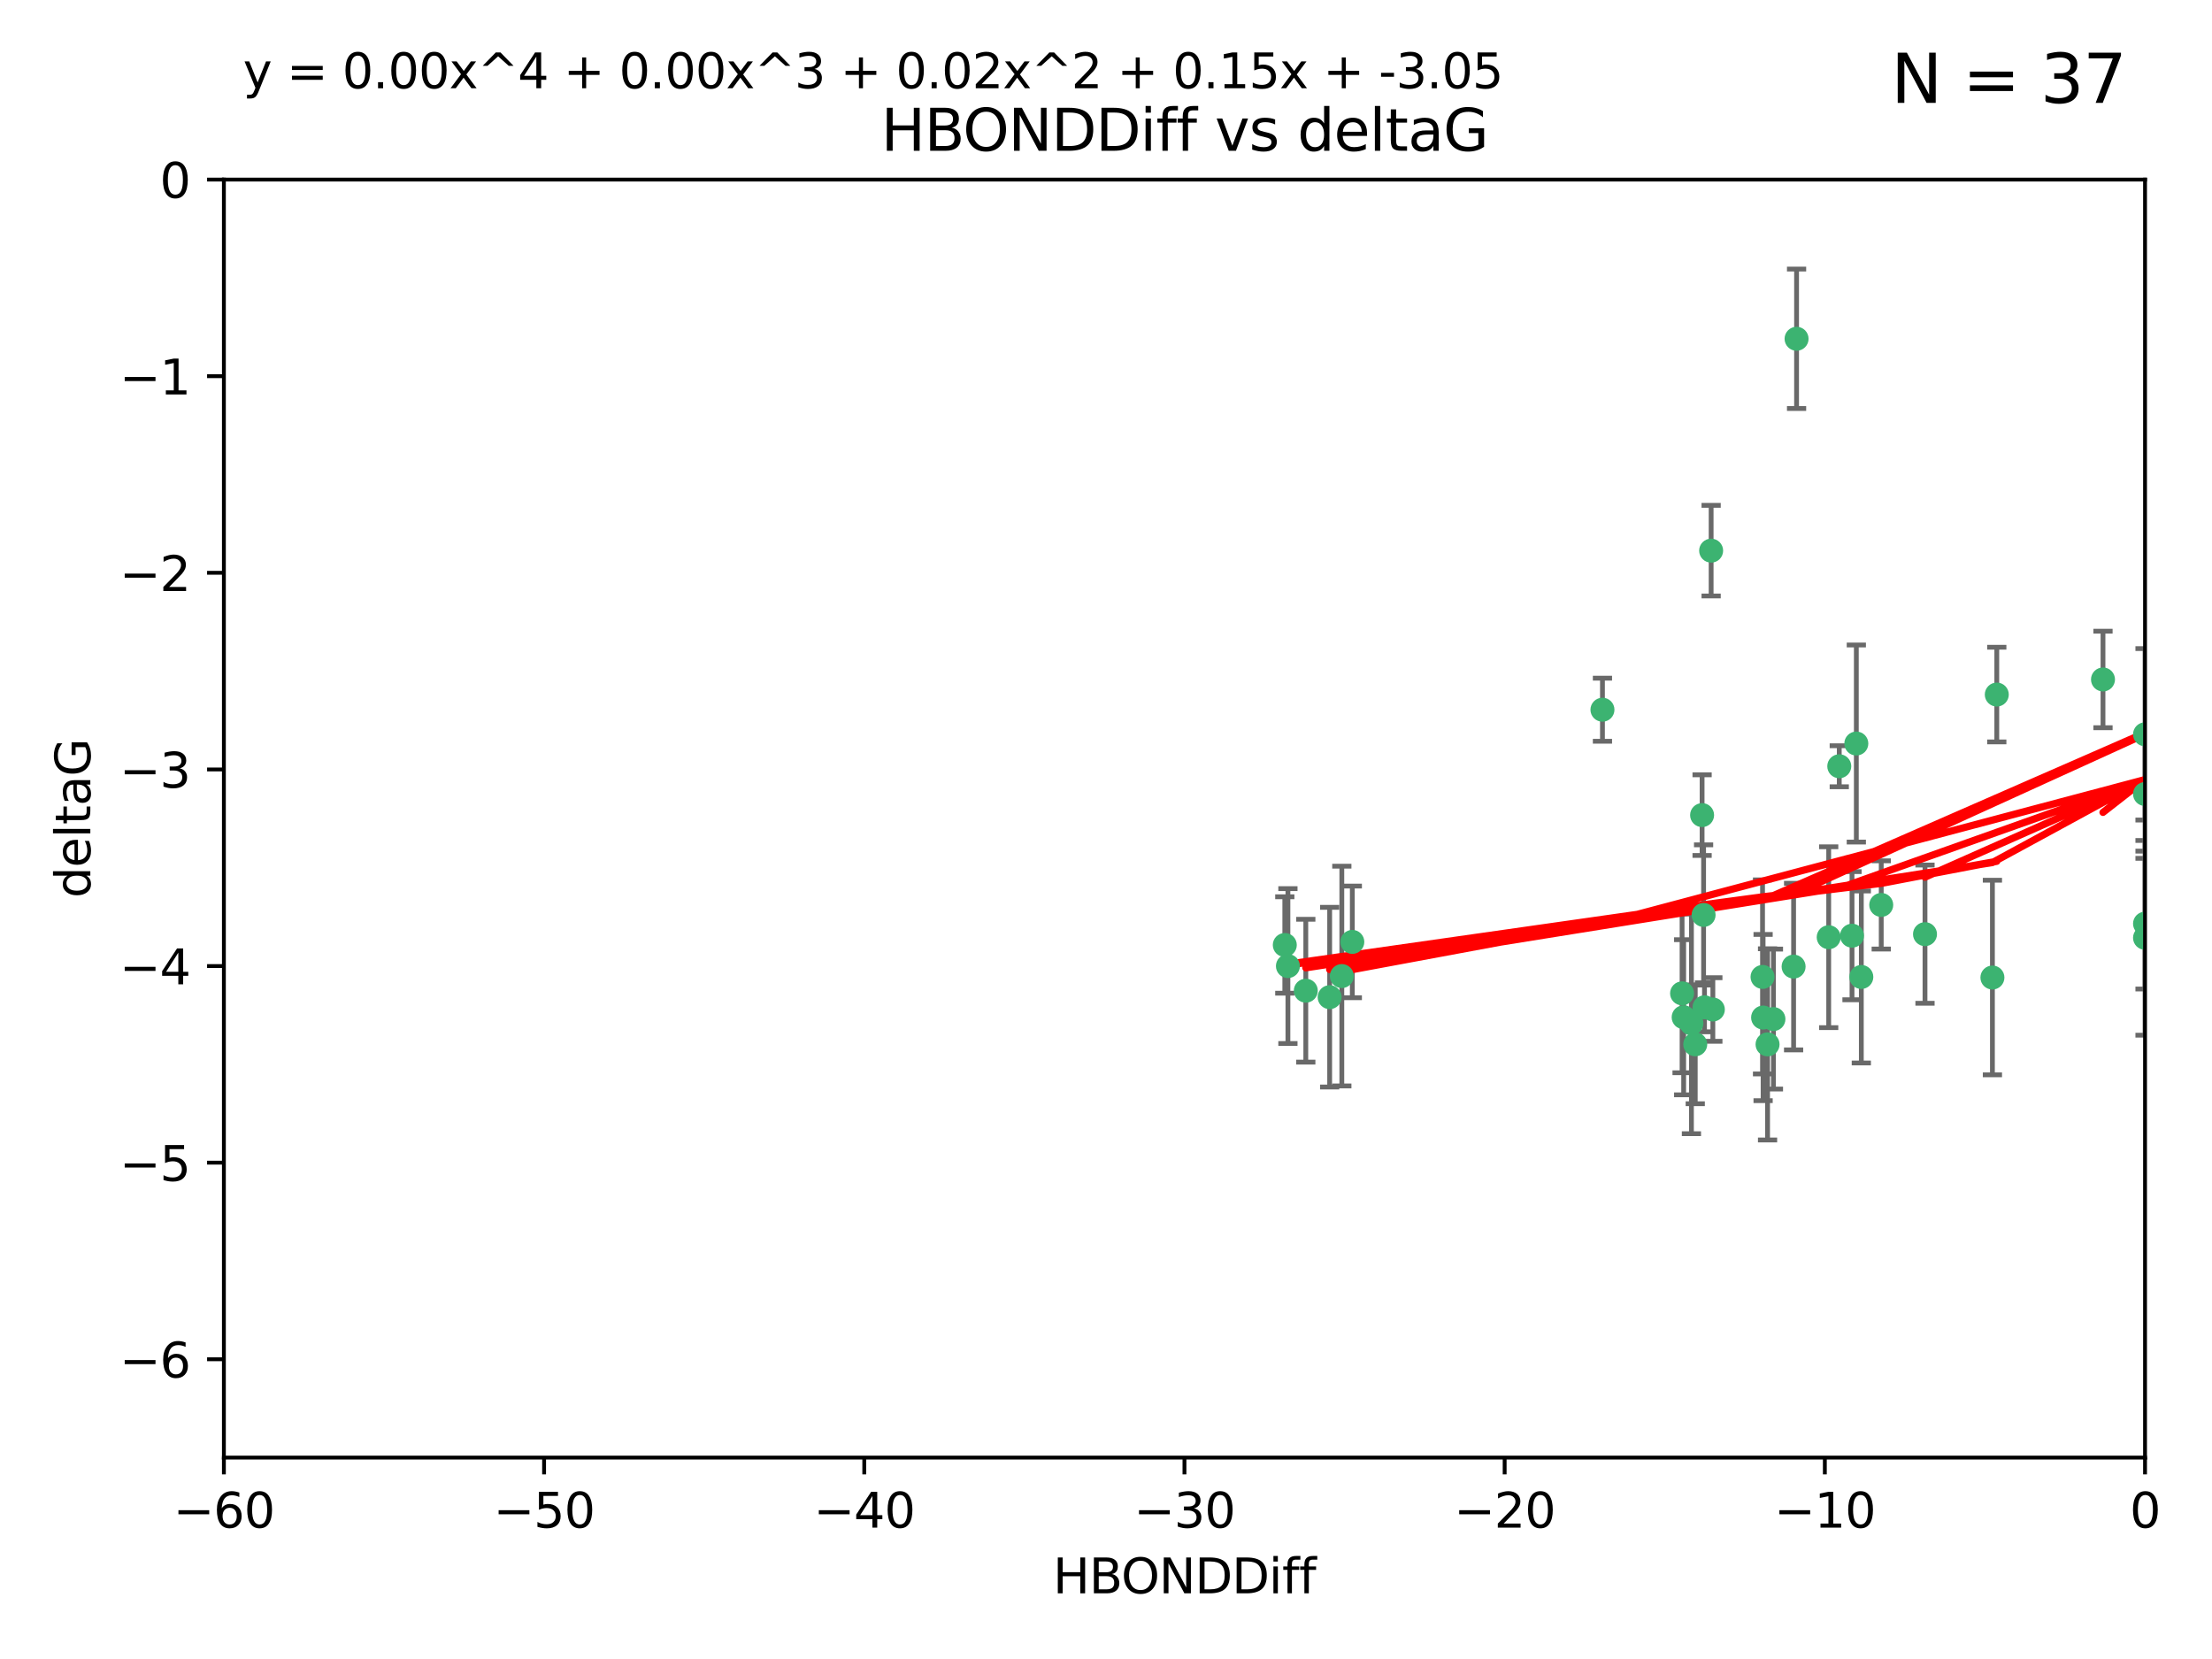 <?xml version="1.0" encoding="utf-8" standalone="no"?>
<!DOCTYPE svg PUBLIC "-//W3C//DTD SVG 1.1//EN"
  "http://www.w3.org/Graphics/SVG/1.1/DTD/svg11.dtd">
<svg xmlns:xlink="http://www.w3.org/1999/xlink" width="460.8pt" height="345.6pt" viewBox="0 0 460.8 345.6" xmlns="http://www.w3.org/2000/svg" version="1.1">
 <defs>
  <style type="text/css">*{stroke-linejoin: round; stroke-linecap: butt}</style>
 </defs>
 <g id="figure_1">
  <g id="patch_1">
   <path d="M 0 345.6 
L 460.8 345.6 
L 460.8 0 
L 0 0 
z
" style="fill: #ffffff"/>
  </g>
  <g id="axes_1">
   <g id="patch_2">
    <path d="M 46.64 303.64 
L 446.85 303.64 
L 446.85 37.411 
L 46.64 37.411 
z
" style="fill: #ffffff"/>
   </g>
   <g id="PathCollection_1">
    <defs>
     <path id="m8b9557e326" d="M 0 1.118 
C 0.297 1.118 0.581 1 0.791 0.791 
C 1 0.581 1.118 0.297 1.118 0 
C 1.118 -0.297 1 -0.581 0.791 -0.791 
C 0.581 -1 0.297 -1.118 0 -1.118 
C -0.297 -1.118 -0.581 -1 -0.791 -0.791 
C -1 -0.581 -1.118 -0.297 -1.118 0 
C -1.118 0.297 -1 0.581 -0.791 0.791 
C -0.581 1 -0.297 1.118 0 1.118 
z
" style="stroke: #3cb371"/>
    </defs>
    <g clip-path="url(#p01ed702919)">
     <use xlink:href="#m8b9557e326" x="368.215" y="217.561" style="fill: #3cb371; stroke: #3cb371"/>
     <use xlink:href="#m8b9557e326" x="373.64" y="201.359" style="fill: #3cb371; stroke: #3cb371"/>
     <use xlink:href="#m8b9557e326" x="272.022" y="206.379" style="fill: #3cb371; stroke: #3cb371"/>
     <use xlink:href="#m8b9557e326" x="352.356" y="213.191" style="fill: #3cb371; stroke: #3cb371"/>
     <use xlink:href="#m8b9557e326" x="350.738" y="211.913" style="fill: #3cb371; stroke: #3cb371"/>
     <use xlink:href="#m8b9557e326" x="281.711" y="196.215" style="fill: #3cb371; stroke: #3cb371"/>
     <use xlink:href="#m8b9557e326" x="279.527" y="203.334" style="fill: #3cb371; stroke: #3cb371"/>
     <use xlink:href="#m8b9557e326" x="276.992" y="207.728" style="fill: #3cb371; stroke: #3cb371"/>
     <use xlink:href="#m8b9557e326" x="380.951" y="195.241" style="fill: #3cb371; stroke: #3cb371"/>
     <use xlink:href="#m8b9557e326" x="367.286" y="211.974" style="fill: #3cb371; stroke: #3cb371"/>
     <use xlink:href="#m8b9557e326" x="367.169" y="203.512" style="fill: #3cb371; stroke: #3cb371"/>
     <use xlink:href="#m8b9557e326" x="356.818" y="210.297" style="fill: #3cb371; stroke: #3cb371"/>
     <use xlink:href="#m8b9557e326" x="369.439" y="212.292" style="fill: #3cb371; stroke: #3cb371"/>
     <use xlink:href="#m8b9557e326" x="461.043" y="125.461" style="fill: #3cb371; stroke: #3cb371"/>
     <use xlink:href="#m8b9557e326" x="374.258" y="70.573" style="fill: #3cb371; stroke: #3cb371"/>
     <use xlink:href="#m8b9557e326" x="355.078" y="209.842" style="fill: #3cb371; stroke: #3cb371"/>
     <use xlink:href="#m8b9557e326" x="387.747" y="203.521" style="fill: #3cb371; stroke: #3cb371"/>
     <use xlink:href="#m8b9557e326" x="353.151" y="217.55" style="fill: #3cb371; stroke: #3cb371"/>
     <use xlink:href="#m8b9557e326" x="385.806" y="194.921" style="fill: #3cb371; stroke: #3cb371"/>
     <use xlink:href="#m8b9557e326" x="354.578" y="169.802" style="fill: #3cb371; stroke: #3cb371"/>
     <use xlink:href="#m8b9557e326" x="350.408" y="206.937" style="fill: #3cb371; stroke: #3cb371"/>
     <use xlink:href="#m8b9557e326" x="354.889" y="190.598" style="fill: #3cb371; stroke: #3cb371"/>
     <use xlink:href="#m8b9557e326" x="267.647" y="196.859" style="fill: #3cb371; stroke: #3cb371"/>
     <use xlink:href="#m8b9557e326" x="268.297" y="201.251" style="fill: #3cb371; stroke: #3cb371"/>
     <use xlink:href="#m8b9557e326" x="356.461" y="114.711" style="fill: #3cb371; stroke: #3cb371"/>
     <use xlink:href="#m8b9557e326" x="391.895" y="188.515" style="fill: #3cb371; stroke: #3cb371"/>
     <use xlink:href="#m8b9557e326" x="415.968" y="144.69" style="fill: #3cb371; stroke: #3cb371"/>
     <use xlink:href="#m8b9557e326" x="386.706" y="154.893" style="fill: #3cb371; stroke: #3cb371"/>
     <use xlink:href="#m8b9557e326" x="383.153" y="159.625" style="fill: #3cb371; stroke: #3cb371"/>
     <use xlink:href="#m8b9557e326" x="446.85" y="165.409" style="fill: #3cb371; stroke: #3cb371"/>
     <use xlink:href="#m8b9557e326" x="401.013" y="194.602" style="fill: #3cb371; stroke: #3cb371"/>
     <use xlink:href="#m8b9557e326" x="446.85" y="152.969" style="fill: #3cb371; stroke: #3cb371"/>
     <use xlink:href="#m8b9557e326" x="438.092" y="141.544" style="fill: #3cb371; stroke: #3cb371"/>
     <use xlink:href="#m8b9557e326" x="446.85" y="195.366" style="fill: #3cb371; stroke: #3cb371"/>
     <use xlink:href="#m8b9557e326" x="415.057" y="203.638" style="fill: #3cb371; stroke: #3cb371"/>
     <use xlink:href="#m8b9557e326" x="333.82" y="147.846" style="fill: #3cb371; stroke: #3cb371"/>
     <use xlink:href="#m8b9557e326" x="446.85" y="192.417" style="fill: #3cb371; stroke: #3cb371"/>
    </g>
   </g>
   <g id="matplotlib.axis_1">
    <g id="xtick_1">
     <g id="line2d_1">
      <defs>
       <path id="mb683bee7bc" d="M 0 0 
L 0 3.5 
" style="stroke: #000000; stroke-width: 0.8"/>
      </defs>
      <g>
       <use xlink:href="#mb683bee7bc" x="46.64" y="303.64" style="stroke: #000000; stroke-width: 0.8"/>
      </g>
     </g>
     <g id="text_1">
      <!-- −60 -->
      <g transform="translate(36.088 318.238)scale(0.1 -0.1)">
       <defs>
        <path id="DejaVuSans-2212" d="M 678 2272 
L 4684 2272 
L 4684 1741 
L 678 1741 
L 678 2272 
z
" transform="scale(0.016)"/>
        <path id="DejaVuSans-36" d="M 2113 2584 
Q 1688 2584 1439 2293 
Q 1191 2003 1191 1497 
Q 1191 994 1439 701 
Q 1688 409 2113 409 
Q 2538 409 2786 701 
Q 3034 994 3034 1497 
Q 3034 2003 2786 2293 
Q 2538 2584 2113 2584 
z
M 3366 4563 
L 3366 3988 
Q 3128 4100 2886 4159 
Q 2644 4219 2406 4219 
Q 1781 4219 1451 3797 
Q 1122 3375 1075 2522 
Q 1259 2794 1537 2939 
Q 1816 3084 2150 3084 
Q 2853 3084 3261 2657 
Q 3669 2231 3669 1497 
Q 3669 778 3244 343 
Q 2819 -91 2113 -91 
Q 1303 -91 875 529 
Q 447 1150 447 2328 
Q 447 3434 972 4092 
Q 1497 4750 2381 4750 
Q 2619 4750 2861 4703 
Q 3103 4656 3366 4563 
z
" transform="scale(0.016)"/>
        <path id="DejaVuSans-30" d="M 2034 4250 
Q 1547 4250 1301 3770 
Q 1056 3291 1056 2328 
Q 1056 1369 1301 889 
Q 1547 409 2034 409 
Q 2525 409 2770 889 
Q 3016 1369 3016 2328 
Q 3016 3291 2770 3770 
Q 2525 4250 2034 4250 
z
M 2034 4750 
Q 2819 4750 3233 4129 
Q 3647 3509 3647 2328 
Q 3647 1150 3233 529 
Q 2819 -91 2034 -91 
Q 1250 -91 836 529 
Q 422 1150 422 2328 
Q 422 3509 836 4129 
Q 1250 4750 2034 4750 
z
" transform="scale(0.016)"/>
       </defs>
       <use xlink:href="#DejaVuSans-2212"/>
       <use xlink:href="#DejaVuSans-36" x="83.789"/>
       <use xlink:href="#DejaVuSans-30" x="147.412"/>
      </g>
     </g>
    </g>
    <g id="xtick_2">
     <g id="line2d_2">
      <g>
       <use xlink:href="#mb683bee7bc" x="113.342" y="303.64" style="stroke: #000000; stroke-width: 0.8"/>
      </g>
     </g>
     <g id="text_2">
      <!-- −50 -->
      <g transform="translate(102.789 318.238)scale(0.1 -0.1)">
       <defs>
        <path id="DejaVuSans-35" d="M 691 4666 
L 3169 4666 
L 3169 4134 
L 1269 4134 
L 1269 2991 
Q 1406 3038 1543 3061 
Q 1681 3084 1819 3084 
Q 2600 3084 3056 2656 
Q 3513 2228 3513 1497 
Q 3513 744 3044 326 
Q 2575 -91 1722 -91 
Q 1428 -91 1123 -41 
Q 819 9 494 109 
L 494 744 
Q 775 591 1075 516 
Q 1375 441 1709 441 
Q 2250 441 2565 725 
Q 2881 1009 2881 1497 
Q 2881 1984 2565 2268 
Q 2250 2553 1709 2553 
Q 1456 2553 1204 2497 
Q 953 2441 691 2322 
L 691 4666 
z
" transform="scale(0.016)"/>
       </defs>
       <use xlink:href="#DejaVuSans-2212"/>
       <use xlink:href="#DejaVuSans-35" x="83.789"/>
       <use xlink:href="#DejaVuSans-30" x="147.412"/>
      </g>
     </g>
    </g>
    <g id="xtick_3">
     <g id="line2d_3">
      <g>
       <use xlink:href="#mb683bee7bc" x="180.043" y="303.64" style="stroke: #000000; stroke-width: 0.8"/>
      </g>
     </g>
     <g id="text_3">
      <!-- −40 -->
      <g transform="translate(169.491 318.238)scale(0.1 -0.1)">
       <defs>
        <path id="DejaVuSans-34" d="M 2419 4116 
L 825 1625 
L 2419 1625 
L 2419 4116 
z
M 2253 4666 
L 3047 4666 
L 3047 1625 
L 3713 1625 
L 3713 1100 
L 3047 1100 
L 3047 0 
L 2419 0 
L 2419 1100 
L 313 1100 
L 313 1709 
L 2253 4666 
z
" transform="scale(0.016)"/>
       </defs>
       <use xlink:href="#DejaVuSans-2212"/>
       <use xlink:href="#DejaVuSans-34" x="83.789"/>
       <use xlink:href="#DejaVuSans-30" x="147.412"/>
      </g>
     </g>
    </g>
    <g id="xtick_4">
     <g id="line2d_4">
      <g>
       <use xlink:href="#mb683bee7bc" x="246.745" y="303.64" style="stroke: #000000; stroke-width: 0.8"/>
      </g>
     </g>
     <g id="text_4">
      <!-- −30 -->
      <g transform="translate(236.193 318.238)scale(0.1 -0.1)">
       <defs>
        <path id="DejaVuSans-33" d="M 2597 2516 
Q 3050 2419 3304 2112 
Q 3559 1806 3559 1356 
Q 3559 666 3084 287 
Q 2609 -91 1734 -91 
Q 1441 -91 1130 -33 
Q 819 25 488 141 
L 488 750 
Q 750 597 1062 519 
Q 1375 441 1716 441 
Q 2309 441 2620 675 
Q 2931 909 2931 1356 
Q 2931 1769 2642 2001 
Q 2353 2234 1838 2234 
L 1294 2234 
L 1294 2753 
L 1863 2753 
Q 2328 2753 2575 2939 
Q 2822 3125 2822 3475 
Q 2822 3834 2567 4026 
Q 2313 4219 1838 4219 
Q 1578 4219 1281 4162 
Q 984 4106 628 3988 
L 628 4550 
Q 988 4650 1302 4700 
Q 1616 4750 1894 4750 
Q 2613 4750 3031 4423 
Q 3450 4097 3450 3541 
Q 3450 3153 3228 2886 
Q 3006 2619 2597 2516 
z
" transform="scale(0.016)"/>
       </defs>
       <use xlink:href="#DejaVuSans-2212"/>
       <use xlink:href="#DejaVuSans-33" x="83.789"/>
       <use xlink:href="#DejaVuSans-30" x="147.412"/>
      </g>
     </g>
    </g>
    <g id="xtick_5">
     <g id="line2d_5">
      <g>
       <use xlink:href="#mb683bee7bc" x="313.447" y="303.64" style="stroke: #000000; stroke-width: 0.8"/>
      </g>
     </g>
     <g id="text_5">
      <!-- −20 -->
      <g transform="translate(302.894 318.238)scale(0.1 -0.1)">
       <defs>
        <path id="DejaVuSans-32" d="M 1228 531 
L 3431 531 
L 3431 0 
L 469 0 
L 469 531 
Q 828 903 1448 1529 
Q 2069 2156 2228 2338 
Q 2531 2678 2651 2914 
Q 2772 3150 2772 3378 
Q 2772 3750 2511 3984 
Q 2250 4219 1831 4219 
Q 1534 4219 1204 4116 
Q 875 4013 500 3803 
L 500 4441 
Q 881 4594 1212 4672 
Q 1544 4750 1819 4750 
Q 2544 4750 2975 4387 
Q 3406 4025 3406 3419 
Q 3406 3131 3298 2873 
Q 3191 2616 2906 2266 
Q 2828 2175 2409 1742 
Q 1991 1309 1228 531 
z
" transform="scale(0.016)"/>
       </defs>
       <use xlink:href="#DejaVuSans-2212"/>
       <use xlink:href="#DejaVuSans-32" x="83.789"/>
       <use xlink:href="#DejaVuSans-30" x="147.412"/>
      </g>
     </g>
    </g>
    <g id="xtick_6">
     <g id="line2d_6">
      <g>
       <use xlink:href="#mb683bee7bc" x="380.148" y="303.64" style="stroke: #000000; stroke-width: 0.8"/>
      </g>
     </g>
     <g id="text_6">
      <!-- −10 -->
      <g transform="translate(369.596 318.238)scale(0.1 -0.1)">
       <defs>
        <path id="DejaVuSans-31" d="M 794 531 
L 1825 531 
L 1825 4091 
L 703 3866 
L 703 4441 
L 1819 4666 
L 2450 4666 
L 2450 531 
L 3481 531 
L 3481 0 
L 794 0 
L 794 531 
z
" transform="scale(0.016)"/>
       </defs>
       <use xlink:href="#DejaVuSans-2212"/>
       <use xlink:href="#DejaVuSans-31" x="83.789"/>
       <use xlink:href="#DejaVuSans-30" x="147.412"/>
      </g>
     </g>
    </g>
    <g id="xtick_7">
     <g id="line2d_7">
      <g>
       <use xlink:href="#mb683bee7bc" x="446.85" y="303.64" style="stroke: #000000; stroke-width: 0.8"/>
      </g>
     </g>
     <g id="text_7">
      <!-- 0 -->
      <g transform="translate(443.669 318.238)scale(0.1 -0.1)">
       <use xlink:href="#DejaVuSans-30"/>
      </g>
     </g>
    </g>
    <g id="text_8">
     <!-- HBONDDiff -->
     <g transform="translate(219.356 331.917)scale(0.1 -0.1)">
      <defs>
       <path id="DejaVuSans-48" d="M 628 4666 
L 1259 4666 
L 1259 2753 
L 3553 2753 
L 3553 4666 
L 4184 4666 
L 4184 0 
L 3553 0 
L 3553 2222 
L 1259 2222 
L 1259 0 
L 628 0 
L 628 4666 
z
" transform="scale(0.016)"/>
       <path id="DejaVuSans-42" d="M 1259 2228 
L 1259 519 
L 2272 519 
Q 2781 519 3026 730 
Q 3272 941 3272 1375 
Q 3272 1813 3026 2020 
Q 2781 2228 2272 2228 
L 1259 2228 
z
M 1259 4147 
L 1259 2741 
L 2194 2741 
Q 2656 2741 2882 2914 
Q 3109 3088 3109 3444 
Q 3109 3797 2882 3972 
Q 2656 4147 2194 4147 
L 1259 4147 
z
M 628 4666 
L 2241 4666 
Q 2963 4666 3353 4366 
Q 3744 4066 3744 3513 
Q 3744 3084 3544 2831 
Q 3344 2578 2956 2516 
Q 3422 2416 3680 2098 
Q 3938 1781 3938 1306 
Q 3938 681 3513 340 
Q 3088 0 2303 0 
L 628 0 
L 628 4666 
z
" transform="scale(0.016)"/>
       <path id="DejaVuSans-4f" d="M 2522 4238 
Q 1834 4238 1429 3725 
Q 1025 3213 1025 2328 
Q 1025 1447 1429 934 
Q 1834 422 2522 422 
Q 3209 422 3611 934 
Q 4013 1447 4013 2328 
Q 4013 3213 3611 3725 
Q 3209 4238 2522 4238 
z
M 2522 4750 
Q 3503 4750 4090 4092 
Q 4678 3434 4678 2328 
Q 4678 1225 4090 567 
Q 3503 -91 2522 -91 
Q 1538 -91 948 565 
Q 359 1222 359 2328 
Q 359 3434 948 4092 
Q 1538 4750 2522 4750 
z
" transform="scale(0.016)"/>
       <path id="DejaVuSans-4e" d="M 628 4666 
L 1478 4666 
L 3547 763 
L 3547 4666 
L 4159 4666 
L 4159 0 
L 3309 0 
L 1241 3903 
L 1241 0 
L 628 0 
L 628 4666 
z
" transform="scale(0.016)"/>
       <path id="DejaVuSans-44" d="M 1259 4147 
L 1259 519 
L 2022 519 
Q 2988 519 3436 956 
Q 3884 1394 3884 2338 
Q 3884 3275 3436 3711 
Q 2988 4147 2022 4147 
L 1259 4147 
z
M 628 4666 
L 1925 4666 
Q 3281 4666 3915 4102 
Q 4550 3538 4550 2338 
Q 4550 1131 3912 565 
Q 3275 0 1925 0 
L 628 0 
L 628 4666 
z
" transform="scale(0.016)"/>
       <path id="DejaVuSans-69" d="M 603 3500 
L 1178 3500 
L 1178 0 
L 603 0 
L 603 3500 
z
M 603 4863 
L 1178 4863 
L 1178 4134 
L 603 4134 
L 603 4863 
z
" transform="scale(0.016)"/>
       <path id="DejaVuSans-66" d="M 2375 4863 
L 2375 4384 
L 1825 4384 
Q 1516 4384 1395 4259 
Q 1275 4134 1275 3809 
L 1275 3500 
L 2222 3500 
L 2222 3053 
L 1275 3053 
L 1275 0 
L 697 0 
L 697 3053 
L 147 3053 
L 147 3500 
L 697 3500 
L 697 3744 
Q 697 4328 969 4595 
Q 1241 4863 1831 4863 
L 2375 4863 
z
" transform="scale(0.016)"/>
      </defs>
      <use xlink:href="#DejaVuSans-48"/>
      <use xlink:href="#DejaVuSans-42" x="75.195"/>
      <use xlink:href="#DejaVuSans-4f" x="142.049"/>
      <use xlink:href="#DejaVuSans-4e" x="220.76"/>
      <use xlink:href="#DejaVuSans-44" x="295.564"/>
      <use xlink:href="#DejaVuSans-44" x="372.566"/>
      <use xlink:href="#DejaVuSans-69" x="449.568"/>
      <use xlink:href="#DejaVuSans-66" x="477.352"/>
      <use xlink:href="#DejaVuSans-66" x="512.557"/>
     </g>
    </g>
   </g>
   <g id="matplotlib.axis_2">
    <g id="ytick_1">
     <g id="line2d_8">
      <defs>
       <path id="m8071a90b46" d="M 0 0 
L -3.5 0 
" style="stroke: #000000; stroke-width: 0.8"/>
      </defs>
      <g>
       <use xlink:href="#m8071a90b46" x="46.64" y="283.161" style="stroke: #000000; stroke-width: 0.8"/>
      </g>
     </g>
     <g id="text_9">
      <!-- −6 -->
      <g transform="translate(24.898 286.96)scale(0.1 -0.1)">
       <use xlink:href="#DejaVuSans-2212"/>
       <use xlink:href="#DejaVuSans-36" x="83.789"/>
      </g>
     </g>
    </g>
    <g id="ytick_2">
     <g id="line2d_9">
      <g>
       <use xlink:href="#m8071a90b46" x="46.64" y="242.203" style="stroke: #000000; stroke-width: 0.8"/>
      </g>
     </g>
     <g id="text_10">
      <!-- −5 -->
      <g transform="translate(24.898 246.002)scale(0.1 -0.1)">
       <use xlink:href="#DejaVuSans-2212"/>
       <use xlink:href="#DejaVuSans-35" x="83.789"/>
      </g>
     </g>
    </g>
    <g id="ytick_3">
     <g id="line2d_10">
      <g>
       <use xlink:href="#m8071a90b46" x="46.64" y="201.244" style="stroke: #000000; stroke-width: 0.8"/>
      </g>
     </g>
     <g id="text_11">
      <!-- −4 -->
      <g transform="translate(24.898 205.044)scale(0.1 -0.1)">
       <use xlink:href="#DejaVuSans-2212"/>
       <use xlink:href="#DejaVuSans-34" x="83.789"/>
      </g>
     </g>
    </g>
    <g id="ytick_4">
     <g id="line2d_11">
      <g>
       <use xlink:href="#m8071a90b46" x="46.64" y="160.286" style="stroke: #000000; stroke-width: 0.8"/>
      </g>
     </g>
     <g id="text_12">
      <!-- −3 -->
      <g transform="translate(24.898 164.085)scale(0.1 -0.1)">
       <use xlink:href="#DejaVuSans-2212"/>
       <use xlink:href="#DejaVuSans-33" x="83.789"/>
      </g>
     </g>
    </g>
    <g id="ytick_5">
     <g id="line2d_12">
      <g>
       <use xlink:href="#m8071a90b46" x="46.64" y="119.328" style="stroke: #000000; stroke-width: 0.8"/>
      </g>
     </g>
     <g id="text_13">
      <!-- −2 -->
      <g transform="translate(24.898 123.127)scale(0.1 -0.1)">
       <use xlink:href="#DejaVuSans-2212"/>
       <use xlink:href="#DejaVuSans-32" x="83.789"/>
      </g>
     </g>
    </g>
    <g id="ytick_6">
     <g id="line2d_13">
      <g>
       <use xlink:href="#m8071a90b46" x="46.64" y="78.369" style="stroke: #000000; stroke-width: 0.8"/>
      </g>
     </g>
     <g id="text_14">
      <!-- −1 -->
      <g transform="translate(24.898 82.169)scale(0.1 -0.1)">
       <use xlink:href="#DejaVuSans-2212"/>
       <use xlink:href="#DejaVuSans-31" x="83.789"/>
      </g>
     </g>
    </g>
    <g id="ytick_7">
     <g id="line2d_14">
      <g>
       <use xlink:href="#m8071a90b46" x="46.64" y="37.411" style="stroke: #000000; stroke-width: 0.8"/>
      </g>
     </g>
     <g id="text_15">
      <!-- 0 -->
      <g transform="translate(33.278 41.21)scale(0.1 -0.1)">
       <use xlink:href="#DejaVuSans-30"/>
      </g>
     </g>
    </g>
    <g id="text_16">
     <!-- deltaG -->
     <g transform="translate(18.818 187.064)rotate(-90)scale(0.1 -0.1)">
      <defs>
       <path id="DejaVuSans-64" d="M 2906 2969 
L 2906 4863 
L 3481 4863 
L 3481 0 
L 2906 0 
L 2906 525 
Q 2725 213 2448 61 
Q 2172 -91 1784 -91 
Q 1150 -91 751 415 
Q 353 922 353 1747 
Q 353 2572 751 3078 
Q 1150 3584 1784 3584 
Q 2172 3584 2448 3432 
Q 2725 3281 2906 2969 
z
M 947 1747 
Q 947 1113 1208 752 
Q 1469 391 1925 391 
Q 2381 391 2643 752 
Q 2906 1113 2906 1747 
Q 2906 2381 2643 2742 
Q 2381 3103 1925 3103 
Q 1469 3103 1208 2742 
Q 947 2381 947 1747 
z
" transform="scale(0.016)"/>
       <path id="DejaVuSans-65" d="M 3597 1894 
L 3597 1613 
L 953 1613 
Q 991 1019 1311 708 
Q 1631 397 2203 397 
Q 2534 397 2845 478 
Q 3156 559 3463 722 
L 3463 178 
Q 3153 47 2828 -22 
Q 2503 -91 2169 -91 
Q 1331 -91 842 396 
Q 353 884 353 1716 
Q 353 2575 817 3079 
Q 1281 3584 2069 3584 
Q 2775 3584 3186 3129 
Q 3597 2675 3597 1894 
z
M 3022 2063 
Q 3016 2534 2758 2815 
Q 2500 3097 2075 3097 
Q 1594 3097 1305 2825 
Q 1016 2553 972 2059 
L 3022 2063 
z
" transform="scale(0.016)"/>
       <path id="DejaVuSans-6c" d="M 603 4863 
L 1178 4863 
L 1178 0 
L 603 0 
L 603 4863 
z
" transform="scale(0.016)"/>
       <path id="DejaVuSans-74" d="M 1172 4494 
L 1172 3500 
L 2356 3500 
L 2356 3053 
L 1172 3053 
L 1172 1153 
Q 1172 725 1289 603 
Q 1406 481 1766 481 
L 2356 481 
L 2356 0 
L 1766 0 
Q 1100 0 847 248 
Q 594 497 594 1153 
L 594 3053 
L 172 3053 
L 172 3500 
L 594 3500 
L 594 4494 
L 1172 4494 
z
" transform="scale(0.016)"/>
       <path id="DejaVuSans-61" d="M 2194 1759 
Q 1497 1759 1228 1600 
Q 959 1441 959 1056 
Q 959 750 1161 570 
Q 1363 391 1709 391 
Q 2188 391 2477 730 
Q 2766 1069 2766 1631 
L 2766 1759 
L 2194 1759 
z
M 3341 1997 
L 3341 0 
L 2766 0 
L 2766 531 
Q 2569 213 2275 61 
Q 1981 -91 1556 -91 
Q 1019 -91 701 211 
Q 384 513 384 1019 
Q 384 1609 779 1909 
Q 1175 2209 1959 2209 
L 2766 2209 
L 2766 2266 
Q 2766 2663 2505 2880 
Q 2244 3097 1772 3097 
Q 1472 3097 1187 3025 
Q 903 2953 641 2809 
L 641 3341 
Q 956 3463 1253 3523 
Q 1550 3584 1831 3584 
Q 2591 3584 2966 3190 
Q 3341 2797 3341 1997 
z
" transform="scale(0.016)"/>
       <path id="DejaVuSans-47" d="M 3809 666 
L 3809 1919 
L 2778 1919 
L 2778 2438 
L 4434 2438 
L 4434 434 
Q 4069 175 3628 42 
Q 3188 -91 2688 -91 
Q 1594 -91 976 548 
Q 359 1188 359 2328 
Q 359 3472 976 4111 
Q 1594 4750 2688 4750 
Q 3144 4750 3555 4637 
Q 3966 4525 4313 4306 
L 4313 3634 
Q 3963 3931 3569 4081 
Q 3175 4231 2741 4231 
Q 1884 4231 1454 3753 
Q 1025 3275 1025 2328 
Q 1025 1384 1454 906 
Q 1884 428 2741 428 
Q 3075 428 3337 486 
Q 3600 544 3809 666 
z
" transform="scale(0.016)"/>
      </defs>
      <use xlink:href="#DejaVuSans-64"/>
      <use xlink:href="#DejaVuSans-65" x="63.477"/>
      <use xlink:href="#DejaVuSans-6c" x="125"/>
      <use xlink:href="#DejaVuSans-74" x="152.783"/>
      <use xlink:href="#DejaVuSans-61" x="191.992"/>
      <use xlink:href="#DejaVuSans-47" x="253.271"/>
     </g>
    </g>
   </g>
   <g id="LineCollection_1">
    <path d="M 368.215 237.476 
L 368.215 197.647 
" clip-path="url(#p01ed702919)" style="fill: none; stroke: #696969"/>
    <path d="M 373.64 218.714 
L 373.64 184.003 
" clip-path="url(#p01ed702919)" style="fill: none; stroke: #696969"/>
    <path d="M 272.022 221.256 
L 272.022 191.503 
" clip-path="url(#p01ed702919)" style="fill: none; stroke: #696969"/>
    <path d="M 352.356 236.173 
L 352.356 190.209 
" clip-path="url(#p01ed702919)" style="fill: none; stroke: #696969"/>
    <path d="M 350.738 228.072 
L 350.738 195.754 
" clip-path="url(#p01ed702919)" style="fill: none; stroke: #696969"/>
    <path d="M 281.711 207.848 
L 281.711 184.582 
" clip-path="url(#p01ed702919)" style="fill: none; stroke: #696969"/>
    <path d="M 279.527 226.224 
L 279.527 180.444 
" clip-path="url(#p01ed702919)" style="fill: none; stroke: #696969"/>
    <path d="M 276.992 226.443 
L 276.992 189.014 
" clip-path="url(#p01ed702919)" style="fill: none; stroke: #696969"/>
    <path d="M 380.951 214.079 
L 380.951 176.403 
" clip-path="url(#p01ed702919)" style="fill: none; stroke: #696969"/>
    <path d="M 367.286 229.291 
L 367.286 194.658 
" clip-path="url(#p01ed702919)" style="fill: none; stroke: #696969"/>
    <path d="M 367.169 223.723 
L 367.169 183.3 
" clip-path="url(#p01ed702919)" style="fill: none; stroke: #696969"/>
    <path d="M 356.818 216.92 
L 356.818 203.674 
" clip-path="url(#p01ed702919)" style="fill: none; stroke: #696969"/>
    <path d="M 369.439 226.871 
L 369.439 197.713 
" clip-path="url(#p01ed702919)" style="fill: none; stroke: #696969"/>
    <path d="M 461.043 129.41 
L 461.043 121.511 
" clip-path="url(#p01ed702919)" style="fill: none; stroke: #696969"/>
    <path d="M 374.258 85.093 
L 374.258 56.052 
" clip-path="url(#p01ed702919)" style="fill: none; stroke: #696969"/>
    <path d="M 355.078 214.942 
L 355.078 204.742 
" clip-path="url(#p01ed702919)" style="fill: none; stroke: #696969"/>
    <path d="M 387.747 221.437 
L 387.747 185.605 
" clip-path="url(#p01ed702919)" style="fill: none; stroke: #696969"/>
    <path d="M 353.151 229.923 
L 353.151 205.176 
" clip-path="url(#p01ed702919)" style="fill: none; stroke: #696969"/>
    <path d="M 385.806 208.271 
L 385.806 181.571 
" clip-path="url(#p01ed702919)" style="fill: none; stroke: #696969"/>
    <path d="M 354.578 178.203 
L 354.578 161.401 
" clip-path="url(#p01ed702919)" style="fill: none; stroke: #696969"/>
    <path d="M 350.408 223.472 
L 350.408 190.402 
" clip-path="url(#p01ed702919)" style="fill: none; stroke: #696969"/>
    <path d="M 354.889 205.205 
L 354.889 175.991 
" clip-path="url(#p01ed702919)" style="fill: none; stroke: #696969"/>
    <path d="M 267.647 206.903 
L 267.647 186.814 
" clip-path="url(#p01ed702919)" style="fill: none; stroke: #696969"/>
    <path d="M 268.297 217.382 
L 268.297 185.119 
" clip-path="url(#p01ed702919)" style="fill: none; stroke: #696969"/>
    <path d="M 356.461 124.149 
L 356.461 105.273 
" clip-path="url(#p01ed702919)" style="fill: none; stroke: #696969"/>
    <path d="M 391.895 197.701 
L 391.895 179.329 
" clip-path="url(#p01ed702919)" style="fill: none; stroke: #696969"/>
    <path d="M 415.968 154.549 
L 415.968 134.832 
" clip-path="url(#p01ed702919)" style="fill: none; stroke: #696969"/>
    <path d="M 386.706 175.42 
L 386.706 134.366 
" clip-path="url(#p01ed702919)" style="fill: none; stroke: #696969"/>
    <path d="M 383.153 163.897 
L 383.153 155.353 
" clip-path="url(#p01ed702919)" style="fill: none; stroke: #696969"/>
    <path d="M 446.85 177.304 
L 446.85 153.514 
" clip-path="url(#p01ed702919)" style="fill: none; stroke: #696969"/>
    <path d="M 401.013 208.999 
L 401.013 180.205 
" clip-path="url(#p01ed702919)" style="fill: none; stroke: #696969"/>
    <path d="M 446.85 170.828 
L 446.85 135.11 
" clip-path="url(#p01ed702919)" style="fill: none; stroke: #696969"/>
    <path d="M 438.092 151.597 
L 438.092 131.491 
" clip-path="url(#p01ed702919)" style="fill: none; stroke: #696969"/>
    <path d="M 446.85 215.649 
L 446.85 175.082 
" clip-path="url(#p01ed702919)" style="fill: none; stroke: #696969"/>
    <path d="M 415.057 223.907 
L 415.057 183.368 
" clip-path="url(#p01ed702919)" style="fill: none; stroke: #696969"/>
    <path d="M 333.82 154.416 
L 333.82 141.276 
" clip-path="url(#p01ed702919)" style="fill: none; stroke: #696969"/>
    <path d="M 446.85 206.028 
L 446.85 178.805 
" clip-path="url(#p01ed702919)" style="fill: none; stroke: #696969"/>
   </g>
   <g id="line2d_15">
    <defs>
     <path id="mb09e19a2b8" d="M 2 0 
L -2 -0 
" style="stroke: #696969"/>
    </defs>
    <g clip-path="url(#p01ed702919)">
     <use xlink:href="#mb09e19a2b8" x="368.215" y="237.476" style="fill: #696969; stroke: #696969"/>
     <use xlink:href="#mb09e19a2b8" x="373.64" y="218.714" style="fill: #696969; stroke: #696969"/>
     <use xlink:href="#mb09e19a2b8" x="272.022" y="221.256" style="fill: #696969; stroke: #696969"/>
     <use xlink:href="#mb09e19a2b8" x="352.356" y="236.173" style="fill: #696969; stroke: #696969"/>
     <use xlink:href="#mb09e19a2b8" x="350.738" y="228.072" style="fill: #696969; stroke: #696969"/>
     <use xlink:href="#mb09e19a2b8" x="281.711" y="207.848" style="fill: #696969; stroke: #696969"/>
     <use xlink:href="#mb09e19a2b8" x="279.527" y="226.224" style="fill: #696969; stroke: #696969"/>
     <use xlink:href="#mb09e19a2b8" x="276.992" y="226.443" style="fill: #696969; stroke: #696969"/>
     <use xlink:href="#mb09e19a2b8" x="380.951" y="214.079" style="fill: #696969; stroke: #696969"/>
     <use xlink:href="#mb09e19a2b8" x="367.286" y="229.291" style="fill: #696969; stroke: #696969"/>
     <use xlink:href="#mb09e19a2b8" x="367.169" y="223.723" style="fill: #696969; stroke: #696969"/>
     <use xlink:href="#mb09e19a2b8" x="356.818" y="216.92" style="fill: #696969; stroke: #696969"/>
     <use xlink:href="#mb09e19a2b8" x="369.439" y="226.871" style="fill: #696969; stroke: #696969"/>
     <use xlink:href="#mb09e19a2b8" x="461.043" y="129.41" style="fill: #696969; stroke: #696969"/>
     <use xlink:href="#mb09e19a2b8" x="374.258" y="85.093" style="fill: #696969; stroke: #696969"/>
     <use xlink:href="#mb09e19a2b8" x="355.078" y="214.942" style="fill: #696969; stroke: #696969"/>
     <use xlink:href="#mb09e19a2b8" x="387.747" y="221.437" style="fill: #696969; stroke: #696969"/>
     <use xlink:href="#mb09e19a2b8" x="353.151" y="229.923" style="fill: #696969; stroke: #696969"/>
     <use xlink:href="#mb09e19a2b8" x="385.806" y="208.271" style="fill: #696969; stroke: #696969"/>
     <use xlink:href="#mb09e19a2b8" x="354.578" y="178.203" style="fill: #696969; stroke: #696969"/>
     <use xlink:href="#mb09e19a2b8" x="350.408" y="223.472" style="fill: #696969; stroke: #696969"/>
     <use xlink:href="#mb09e19a2b8" x="354.889" y="205.205" style="fill: #696969; stroke: #696969"/>
     <use xlink:href="#mb09e19a2b8" x="267.647" y="206.903" style="fill: #696969; stroke: #696969"/>
     <use xlink:href="#mb09e19a2b8" x="268.297" y="217.382" style="fill: #696969; stroke: #696969"/>
     <use xlink:href="#mb09e19a2b8" x="356.461" y="124.149" style="fill: #696969; stroke: #696969"/>
     <use xlink:href="#mb09e19a2b8" x="391.895" y="197.701" style="fill: #696969; stroke: #696969"/>
     <use xlink:href="#mb09e19a2b8" x="415.968" y="154.549" style="fill: #696969; stroke: #696969"/>
     <use xlink:href="#mb09e19a2b8" x="386.706" y="175.42" style="fill: #696969; stroke: #696969"/>
     <use xlink:href="#mb09e19a2b8" x="383.153" y="163.897" style="fill: #696969; stroke: #696969"/>
     <use xlink:href="#mb09e19a2b8" x="446.85" y="177.304" style="fill: #696969; stroke: #696969"/>
     <use xlink:href="#mb09e19a2b8" x="401.013" y="208.999" style="fill: #696969; stroke: #696969"/>
     <use xlink:href="#mb09e19a2b8" x="446.85" y="170.828" style="fill: #696969; stroke: #696969"/>
     <use xlink:href="#mb09e19a2b8" x="438.092" y="151.597" style="fill: #696969; stroke: #696969"/>
     <use xlink:href="#mb09e19a2b8" x="446.85" y="215.649" style="fill: #696969; stroke: #696969"/>
     <use xlink:href="#mb09e19a2b8" x="415.057" y="223.907" style="fill: #696969; stroke: #696969"/>
     <use xlink:href="#mb09e19a2b8" x="333.82" y="154.416" style="fill: #696969; stroke: #696969"/>
     <use xlink:href="#mb09e19a2b8" x="446.85" y="206.028" style="fill: #696969; stroke: #696969"/>
    </g>
   </g>
   <g id="line2d_16">
    <g clip-path="url(#p01ed702919)">
     <use xlink:href="#mb09e19a2b8" x="368.215" y="197.647" style="fill: #696969; stroke: #696969"/>
     <use xlink:href="#mb09e19a2b8" x="373.64" y="184.003" style="fill: #696969; stroke: #696969"/>
     <use xlink:href="#mb09e19a2b8" x="272.022" y="191.503" style="fill: #696969; stroke: #696969"/>
     <use xlink:href="#mb09e19a2b8" x="352.356" y="190.209" style="fill: #696969; stroke: #696969"/>
     <use xlink:href="#mb09e19a2b8" x="350.738" y="195.754" style="fill: #696969; stroke: #696969"/>
     <use xlink:href="#mb09e19a2b8" x="281.711" y="184.582" style="fill: #696969; stroke: #696969"/>
     <use xlink:href="#mb09e19a2b8" x="279.527" y="180.444" style="fill: #696969; stroke: #696969"/>
     <use xlink:href="#mb09e19a2b8" x="276.992" y="189.014" style="fill: #696969; stroke: #696969"/>
     <use xlink:href="#mb09e19a2b8" x="380.951" y="176.403" style="fill: #696969; stroke: #696969"/>
     <use xlink:href="#mb09e19a2b8" x="367.286" y="194.658" style="fill: #696969; stroke: #696969"/>
     <use xlink:href="#mb09e19a2b8" x="367.169" y="183.3" style="fill: #696969; stroke: #696969"/>
     <use xlink:href="#mb09e19a2b8" x="356.818" y="203.674" style="fill: #696969; stroke: #696969"/>
     <use xlink:href="#mb09e19a2b8" x="369.439" y="197.713" style="fill: #696969; stroke: #696969"/>
     <use xlink:href="#mb09e19a2b8" x="461.043" y="121.511" style="fill: #696969; stroke: #696969"/>
     <use xlink:href="#mb09e19a2b8" x="374.258" y="56.052" style="fill: #696969; stroke: #696969"/>
     <use xlink:href="#mb09e19a2b8" x="355.078" y="204.742" style="fill: #696969; stroke: #696969"/>
     <use xlink:href="#mb09e19a2b8" x="387.747" y="185.605" style="fill: #696969; stroke: #696969"/>
     <use xlink:href="#mb09e19a2b8" x="353.151" y="205.176" style="fill: #696969; stroke: #696969"/>
     <use xlink:href="#mb09e19a2b8" x="385.806" y="181.571" style="fill: #696969; stroke: #696969"/>
     <use xlink:href="#mb09e19a2b8" x="354.578" y="161.401" style="fill: #696969; stroke: #696969"/>
     <use xlink:href="#mb09e19a2b8" x="350.408" y="190.402" style="fill: #696969; stroke: #696969"/>
     <use xlink:href="#mb09e19a2b8" x="354.889" y="175.991" style="fill: #696969; stroke: #696969"/>
     <use xlink:href="#mb09e19a2b8" x="267.647" y="186.814" style="fill: #696969; stroke: #696969"/>
     <use xlink:href="#mb09e19a2b8" x="268.297" y="185.119" style="fill: #696969; stroke: #696969"/>
     <use xlink:href="#mb09e19a2b8" x="356.461" y="105.273" style="fill: #696969; stroke: #696969"/>
     <use xlink:href="#mb09e19a2b8" x="391.895" y="179.329" style="fill: #696969; stroke: #696969"/>
     <use xlink:href="#mb09e19a2b8" x="415.968" y="134.832" style="fill: #696969; stroke: #696969"/>
     <use xlink:href="#mb09e19a2b8" x="386.706" y="134.366" style="fill: #696969; stroke: #696969"/>
     <use xlink:href="#mb09e19a2b8" x="383.153" y="155.353" style="fill: #696969; stroke: #696969"/>
     <use xlink:href="#mb09e19a2b8" x="446.85" y="153.514" style="fill: #696969; stroke: #696969"/>
     <use xlink:href="#mb09e19a2b8" x="401.013" y="180.205" style="fill: #696969; stroke: #696969"/>
     <use xlink:href="#mb09e19a2b8" x="446.85" y="135.11" style="fill: #696969; stroke: #696969"/>
     <use xlink:href="#mb09e19a2b8" x="438.092" y="131.491" style="fill: #696969; stroke: #696969"/>
     <use xlink:href="#mb09e19a2b8" x="446.85" y="175.082" style="fill: #696969; stroke: #696969"/>
     <use xlink:href="#mb09e19a2b8" x="415.057" y="183.368" style="fill: #696969; stroke: #696969"/>
     <use xlink:href="#mb09e19a2b8" x="333.82" y="141.276" style="fill: #696969; stroke: #696969"/>
     <use xlink:href="#mb09e19a2b8" x="446.85" y="178.805" style="fill: #696969; stroke: #696969"/>
    </g>
   </g>
   <g id="line2d_17">
    <path d="M 368.215 186.702 
L 373.64 186.075 
L 272.022 201.613 
L 352.356 188.909 
L 350.738 189.174 
L 281.711 201.994 
L 279.527 202.025 
L 276.992 201.98 
L 380.951 185.277 
L 367.286 186.814 
L 367.169 186.829 
L 356.818 188.219 
L 369.439 186.556 
L 461.043 146.467 
L 374.258 186.006 
L 355.078 188.481 
L 387.747 184.525 
L 353.151 188.782 
L 385.806 184.745 
L 354.578 188.558 
L 350.408 189.229 
L 354.889 188.51 
L 267.647 200.942 
L 268.297 201.064 
L 356.461 188.272 
L 391.895 184.029 
L 415.968 179.427 
L 386.706 184.643 
L 383.153 185.038 
L 446.85 162.398 
L 401.013 182.732 
L 446.85 162.398 
L 438.092 169.232 
L 446.85 162.398 
L 415.057 179.689 
L 333.82 192.405 
L 446.85 162.398 
" clip-path="url(#p01ed702919)" style="fill: none; stroke: #ff0000; stroke-width: 1.5; stroke-linecap: square"/>
   </g>
   <g id="line2d_18">
    <defs>
     <path id="m6ab761c95e" d="M 0 2 
C 0.53 2 1.039 1.789 1.414 1.414 
C 1.789 1.039 2 0.53 2 0 
C 2 -0.53 1.789 -1.039 1.414 -1.414 
C 1.039 -1.789 0.53 -2 0 -2 
C -0.53 -2 -1.039 -1.789 -1.414 -1.414 
C -1.789 -1.039 -2 -0.53 -2 0 
C -2 0.53 -1.789 1.039 -1.414 1.414 
C -1.039 1.789 -0.53 2 0 2 
z
" style="stroke: #3cb371"/>
    </defs>
    <g clip-path="url(#p01ed702919)">
     <use xlink:href="#m6ab761c95e" x="368.215" y="217.561" style="fill: #3cb371; stroke: #3cb371"/>
     <use xlink:href="#m6ab761c95e" x="373.64" y="201.359" style="fill: #3cb371; stroke: #3cb371"/>
     <use xlink:href="#m6ab761c95e" x="272.022" y="206.379" style="fill: #3cb371; stroke: #3cb371"/>
     <use xlink:href="#m6ab761c95e" x="352.356" y="213.191" style="fill: #3cb371; stroke: #3cb371"/>
     <use xlink:href="#m6ab761c95e" x="350.738" y="211.913" style="fill: #3cb371; stroke: #3cb371"/>
     <use xlink:href="#m6ab761c95e" x="281.711" y="196.215" style="fill: #3cb371; stroke: #3cb371"/>
     <use xlink:href="#m6ab761c95e" x="279.527" y="203.334" style="fill: #3cb371; stroke: #3cb371"/>
     <use xlink:href="#m6ab761c95e" x="276.992" y="207.728" style="fill: #3cb371; stroke: #3cb371"/>
     <use xlink:href="#m6ab761c95e" x="380.951" y="195.241" style="fill: #3cb371; stroke: #3cb371"/>
     <use xlink:href="#m6ab761c95e" x="367.286" y="211.974" style="fill: #3cb371; stroke: #3cb371"/>
     <use xlink:href="#m6ab761c95e" x="367.169" y="203.512" style="fill: #3cb371; stroke: #3cb371"/>
     <use xlink:href="#m6ab761c95e" x="356.818" y="210.297" style="fill: #3cb371; stroke: #3cb371"/>
     <use xlink:href="#m6ab761c95e" x="369.439" y="212.292" style="fill: #3cb371; stroke: #3cb371"/>
     <use xlink:href="#m6ab761c95e" x="461.043" y="125.461" style="fill: #3cb371; stroke: #3cb371"/>
     <use xlink:href="#m6ab761c95e" x="374.258" y="70.573" style="fill: #3cb371; stroke: #3cb371"/>
     <use xlink:href="#m6ab761c95e" x="355.078" y="209.842" style="fill: #3cb371; stroke: #3cb371"/>
     <use xlink:href="#m6ab761c95e" x="387.747" y="203.521" style="fill: #3cb371; stroke: #3cb371"/>
     <use xlink:href="#m6ab761c95e" x="353.151" y="217.55" style="fill: #3cb371; stroke: #3cb371"/>
     <use xlink:href="#m6ab761c95e" x="385.806" y="194.921" style="fill: #3cb371; stroke: #3cb371"/>
     <use xlink:href="#m6ab761c95e" x="354.578" y="169.802" style="fill: #3cb371; stroke: #3cb371"/>
     <use xlink:href="#m6ab761c95e" x="350.408" y="206.937" style="fill: #3cb371; stroke: #3cb371"/>
     <use xlink:href="#m6ab761c95e" x="354.889" y="190.598" style="fill: #3cb371; stroke: #3cb371"/>
     <use xlink:href="#m6ab761c95e" x="267.647" y="196.859" style="fill: #3cb371; stroke: #3cb371"/>
     <use xlink:href="#m6ab761c95e" x="268.297" y="201.251" style="fill: #3cb371; stroke: #3cb371"/>
     <use xlink:href="#m6ab761c95e" x="356.461" y="114.711" style="fill: #3cb371; stroke: #3cb371"/>
     <use xlink:href="#m6ab761c95e" x="391.895" y="188.515" style="fill: #3cb371; stroke: #3cb371"/>
     <use xlink:href="#m6ab761c95e" x="415.968" y="144.69" style="fill: #3cb371; stroke: #3cb371"/>
     <use xlink:href="#m6ab761c95e" x="386.706" y="154.893" style="fill: #3cb371; stroke: #3cb371"/>
     <use xlink:href="#m6ab761c95e" x="383.153" y="159.625" style="fill: #3cb371; stroke: #3cb371"/>
     <use xlink:href="#m6ab761c95e" x="446.85" y="165.409" style="fill: #3cb371; stroke: #3cb371"/>
     <use xlink:href="#m6ab761c95e" x="401.013" y="194.602" style="fill: #3cb371; stroke: #3cb371"/>
     <use xlink:href="#m6ab761c95e" x="446.85" y="152.969" style="fill: #3cb371; stroke: #3cb371"/>
     <use xlink:href="#m6ab761c95e" x="438.092" y="141.544" style="fill: #3cb371; stroke: #3cb371"/>
     <use xlink:href="#m6ab761c95e" x="446.85" y="195.366" style="fill: #3cb371; stroke: #3cb371"/>
     <use xlink:href="#m6ab761c95e" x="415.057" y="203.638" style="fill: #3cb371; stroke: #3cb371"/>
     <use xlink:href="#m6ab761c95e" x="333.82" y="147.846" style="fill: #3cb371; stroke: #3cb371"/>
     <use xlink:href="#m6ab761c95e" x="446.85" y="192.417" style="fill: #3cb371; stroke: #3cb371"/>
    </g>
   </g>
   <g id="patch_3">
    <path d="M 46.64 303.64 
L 46.64 37.411 
" style="fill: none; stroke: #000000; stroke-width: 0.8; stroke-linejoin: miter; stroke-linecap: square"/>
   </g>
   <g id="patch_4">
    <path d="M 446.85 303.64 
L 446.85 37.411 
" style="fill: none; stroke: #000000; stroke-width: 0.8; stroke-linejoin: miter; stroke-linecap: square"/>
   </g>
   <g id="patch_5">
    <path d="M 46.64 303.64 
L 446.85 303.64 
" style="fill: none; stroke: #000000; stroke-width: 0.8; stroke-linejoin: miter; stroke-linecap: square"/>
   </g>
   <g id="patch_6">
    <path d="M 46.64 37.411 
L 446.85 37.411 
" style="fill: none; stroke: #000000; stroke-width: 0.8; stroke-linejoin: miter; stroke-linecap: square"/>
   </g>
   <g id="text_17">
    <!-- N = 37 -->
    <g transform="translate(393.929 21.426)scale(0.14 -0.14)">
     <defs>
      <path id="DejaVuSans-20" transform="scale(0.016)"/>
      <path id="DejaVuSans-3d" d="M 678 2906 
L 4684 2906 
L 4684 2381 
L 678 2381 
L 678 2906 
z
M 678 1631 
L 4684 1631 
L 4684 1100 
L 678 1100 
L 678 1631 
z
" transform="scale(0.016)"/>
      <path id="DejaVuSans-37" d="M 525 4666 
L 3525 4666 
L 3525 4397 
L 1831 0 
L 1172 0 
L 2766 4134 
L 525 4134 
L 525 4666 
z
" transform="scale(0.016)"/>
     </defs>
     <use xlink:href="#DejaVuSans-4e"/>
     <use xlink:href="#DejaVuSans-20" x="74.805"/>
     <use xlink:href="#DejaVuSans-3d" x="106.592"/>
     <use xlink:href="#DejaVuSans-20" x="190.381"/>
     <use xlink:href="#DejaVuSans-33" x="222.168"/>
     <use xlink:href="#DejaVuSans-37" x="285.791"/>
    </g>
   </g>
   <g id="text_18">
    <!-- y = 0.00x^4 + 0.00x^3 + 0.02x^2 + 0.15x + -3.05 -->
    <g transform="translate(50.642 18.387)scale(0.1 -0.1)">
     <defs>
      <path id="DejaVuSans-79" d="M 2059 -325 
Q 1816 -950 1584 -1140 
Q 1353 -1331 966 -1331 
L 506 -1331 
L 506 -850 
L 844 -850 
Q 1081 -850 1212 -737 
Q 1344 -625 1503 -206 
L 1606 56 
L 191 3500 
L 800 3500 
L 1894 763 
L 2988 3500 
L 3597 3500 
L 2059 -325 
z
" transform="scale(0.016)"/>
      <path id="DejaVuSans-2e" d="M 684 794 
L 1344 794 
L 1344 0 
L 684 0 
L 684 794 
z
" transform="scale(0.016)"/>
      <path id="DejaVuSans-78" d="M 3513 3500 
L 2247 1797 
L 3578 0 
L 2900 0 
L 1881 1375 
L 863 0 
L 184 0 
L 1544 1831 
L 300 3500 
L 978 3500 
L 1906 2253 
L 2834 3500 
L 3513 3500 
z
" transform="scale(0.016)"/>
      <path id="DejaVuSans-5e" d="M 2988 4666 
L 4684 2925 
L 4056 2925 
L 2681 4159 
L 1306 2925 
L 678 2925 
L 2375 4666 
L 2988 4666 
z
" transform="scale(0.016)"/>
      <path id="DejaVuSans-2b" d="M 2944 4013 
L 2944 2272 
L 4684 2272 
L 4684 1741 
L 2944 1741 
L 2944 0 
L 2419 0 
L 2419 1741 
L 678 1741 
L 678 2272 
L 2419 2272 
L 2419 4013 
L 2944 4013 
z
" transform="scale(0.016)"/>
      <path id="DejaVuSans-2d" d="M 313 2009 
L 1997 2009 
L 1997 1497 
L 313 1497 
L 313 2009 
z
" transform="scale(0.016)"/>
     </defs>
     <use xlink:href="#DejaVuSans-79"/>
     <use xlink:href="#DejaVuSans-20" x="59.18"/>
     <use xlink:href="#DejaVuSans-3d" x="90.967"/>
     <use xlink:href="#DejaVuSans-20" x="174.756"/>
     <use xlink:href="#DejaVuSans-30" x="206.543"/>
     <use xlink:href="#DejaVuSans-2e" x="270.166"/>
     <use xlink:href="#DejaVuSans-30" x="301.953"/>
     <use xlink:href="#DejaVuSans-30" x="365.576"/>
     <use xlink:href="#DejaVuSans-78" x="429.199"/>
     <use xlink:href="#DejaVuSans-5e" x="488.379"/>
     <use xlink:href="#DejaVuSans-34" x="572.168"/>
     <use xlink:href="#DejaVuSans-20" x="635.791"/>
     <use xlink:href="#DejaVuSans-2b" x="667.578"/>
     <use xlink:href="#DejaVuSans-20" x="751.367"/>
     <use xlink:href="#DejaVuSans-30" x="783.154"/>
     <use xlink:href="#DejaVuSans-2e" x="846.777"/>
     <use xlink:href="#DejaVuSans-30" x="878.564"/>
     <use xlink:href="#DejaVuSans-30" x="942.188"/>
     <use xlink:href="#DejaVuSans-78" x="1005.811"/>
     <use xlink:href="#DejaVuSans-5e" x="1064.99"/>
     <use xlink:href="#DejaVuSans-33" x="1148.779"/>
     <use xlink:href="#DejaVuSans-20" x="1212.402"/>
     <use xlink:href="#DejaVuSans-2b" x="1244.189"/>
     <use xlink:href="#DejaVuSans-20" x="1327.979"/>
     <use xlink:href="#DejaVuSans-30" x="1359.766"/>
     <use xlink:href="#DejaVuSans-2e" x="1423.389"/>
     <use xlink:href="#DejaVuSans-30" x="1455.176"/>
     <use xlink:href="#DejaVuSans-32" x="1518.799"/>
     <use xlink:href="#DejaVuSans-78" x="1582.422"/>
     <use xlink:href="#DejaVuSans-5e" x="1641.602"/>
     <use xlink:href="#DejaVuSans-32" x="1725.391"/>
     <use xlink:href="#DejaVuSans-20" x="1789.014"/>
     <use xlink:href="#DejaVuSans-2b" x="1820.801"/>
     <use xlink:href="#DejaVuSans-20" x="1904.59"/>
     <use xlink:href="#DejaVuSans-30" x="1936.377"/>
     <use xlink:href="#DejaVuSans-2e" x="2000"/>
     <use xlink:href="#DejaVuSans-31" x="2031.787"/>
     <use xlink:href="#DejaVuSans-35" x="2095.41"/>
     <use xlink:href="#DejaVuSans-78" x="2159.033"/>
     <use xlink:href="#DejaVuSans-20" x="2218.213"/>
     <use xlink:href="#DejaVuSans-2b" x="2250"/>
     <use xlink:href="#DejaVuSans-20" x="2333.789"/>
     <use xlink:href="#DejaVuSans-2d" x="2365.576"/>
     <use xlink:href="#DejaVuSans-33" x="2401.66"/>
     <use xlink:href="#DejaVuSans-2e" x="2465.283"/>
     <use xlink:href="#DejaVuSans-30" x="2497.07"/>
     <use xlink:href="#DejaVuSans-35" x="2560.693"/>
    </g>
   </g>
   <g id="text_19">
    <!-- HBONDDiff vs deltaG -->
    <g transform="translate(183.542 31.411)scale(0.12 -0.12)">
     <defs>
      <path id="DejaVuSans-76" d="M 191 3500 
L 800 3500 
L 1894 563 
L 2988 3500 
L 3597 3500 
L 2284 0 
L 1503 0 
L 191 3500 
z
" transform="scale(0.016)"/>
      <path id="DejaVuSans-73" d="M 2834 3397 
L 2834 2853 
Q 2591 2978 2328 3040 
Q 2066 3103 1784 3103 
Q 1356 3103 1142 2972 
Q 928 2841 928 2578 
Q 928 2378 1081 2264 
Q 1234 2150 1697 2047 
L 1894 2003 
Q 2506 1872 2764 1633 
Q 3022 1394 3022 966 
Q 3022 478 2636 193 
Q 2250 -91 1575 -91 
Q 1294 -91 989 -36 
Q 684 19 347 128 
L 347 722 
Q 666 556 975 473 
Q 1284 391 1588 391 
Q 1994 391 2212 530 
Q 2431 669 2431 922 
Q 2431 1156 2273 1281 
Q 2116 1406 1581 1522 
L 1381 1569 
Q 847 1681 609 1914 
Q 372 2147 372 2553 
Q 372 3047 722 3315 
Q 1072 3584 1716 3584 
Q 2034 3584 2315 3537 
Q 2597 3491 2834 3397 
z
" transform="scale(0.016)"/>
     </defs>
     <use xlink:href="#DejaVuSans-48"/>
     <use xlink:href="#DejaVuSans-42" x="75.195"/>
     <use xlink:href="#DejaVuSans-4f" x="142.049"/>
     <use xlink:href="#DejaVuSans-4e" x="220.76"/>
     <use xlink:href="#DejaVuSans-44" x="295.564"/>
     <use xlink:href="#DejaVuSans-44" x="372.566"/>
     <use xlink:href="#DejaVuSans-69" x="449.568"/>
     <use xlink:href="#DejaVuSans-66" x="477.352"/>
     <use xlink:href="#DejaVuSans-66" x="512.557"/>
     <use xlink:href="#DejaVuSans-20" x="547.762"/>
     <use xlink:href="#DejaVuSans-76" x="579.549"/>
     <use xlink:href="#DejaVuSans-73" x="638.729"/>
     <use xlink:href="#DejaVuSans-20" x="690.828"/>
     <use xlink:href="#DejaVuSans-64" x="722.615"/>
     <use xlink:href="#DejaVuSans-65" x="786.092"/>
     <use xlink:href="#DejaVuSans-6c" x="847.615"/>
     <use xlink:href="#DejaVuSans-74" x="875.398"/>
     <use xlink:href="#DejaVuSans-61" x="914.607"/>
     <use xlink:href="#DejaVuSans-47" x="975.887"/>
    </g>
   </g>
  </g>
 </g>
 <defs>
  <clipPath id="p01ed702919">
   <rect x="46.64" y="37.411" width="400.21" height="266.229"/>
  </clipPath>
 </defs>
</svg>
